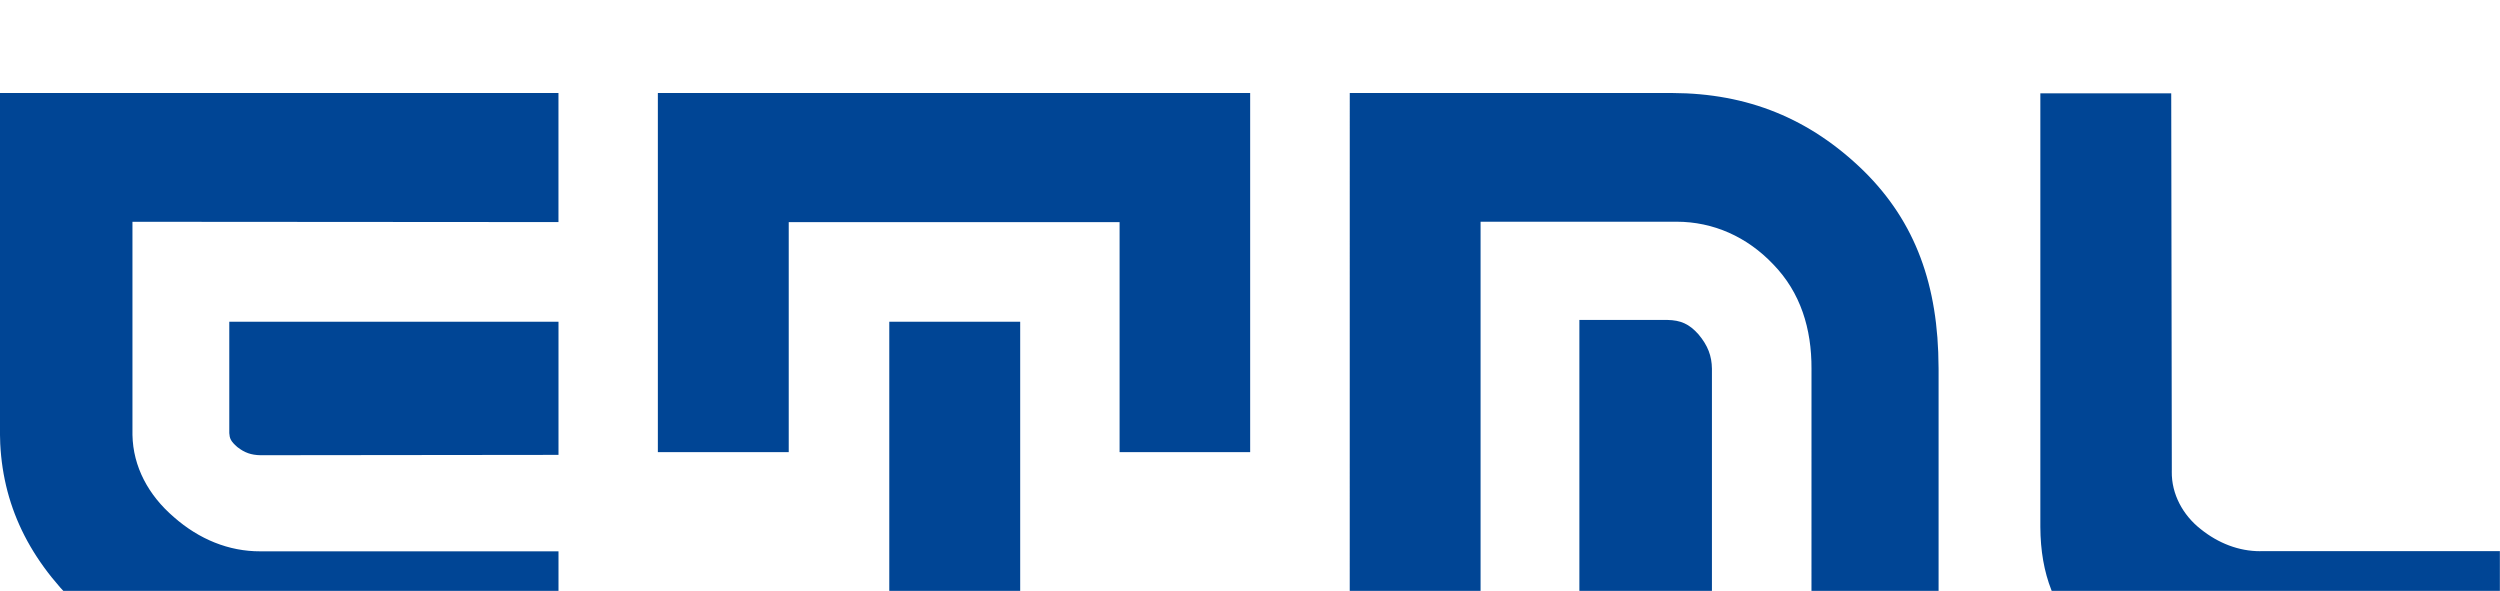 <?xml version="1.0" encoding="UTF-8" standalone="no"?>
<!DOCTYPE svg PUBLIC "-//W3C//DTD SVG 1.1//EN" "http://www.w3.org/Graphics/SVG/1.1/DTD/svg11.dtd">
<svg xmlns="http://www.w3.org/2000/svg" xmlns:xlink="http://www.w3.org/1999/xlink" width="216.2" height="51.1"
    viewBox="0 31.5 2162 511">
    <!-- Source: https://www.etml.ch/templates/inetis/font/etml2.svg -->
    <!-- Edited by YBU -->
    <path fill="#004595" transform="scale(1, -1)" transform-origin="0"
        d="M-0.086 186.51c0.171-58.112 22.016-107.378 68.323-151.95 46.62-44.288 97.792-65.45 156.899-65.622h257.849v113.778h-257.877c-27.193-0.114-52.964 10.439-74.695 29.554-22.044 18.887-35.356 43.606-35.868 71.111v184.32l368.413-0.256v111.616h-483.043v-292.551zM198.286 184.946c0.313-4.438 1.024-6.884 6.969-12.060 6.315-4.95 12.060-6.884 19.882-7.054l257.849 0.284v115.171h-284.7v-96.341zM568.918 168.505h113.18v198.912h286.122v-198.912h112.925v310.557h-512.227v-310.557zM769.053-31.062h113.209v312.349h-113.209v-312.349zM1441.821 282.823h-75.975v-313.885h114.631v271.702c-0.142 10.98-3.442 19.996-11.69 29.781-7.965 8.875-15.161 12.174-26.966 12.402zM1676.458 241.977c-0.227 70.201-19.542 125.298-64.91 169.898-46.393 45.142-100.153 66.958-165.291 67.186h-278.983l-0.028-510.123h113.152v398.791c0 0 125.668 0 169.472 0.029 31.801 0 61.014-13.056 83.57-36.807 23.78-24.434 33.28-55.865 33.138-90.282l-0.028-271.702h109.938v270.45c-0.085 2.389-0.028 2.56-0.028 2.56zM1954.674 82.83c-18.546-0.057-36.38 6.94-51.456 19.058-15.502 12.118-25.344 30.378-25.060 49.721 0 0.995 0.028 1.678 0.028 1.11l-0.512 326.058h-113.18v-374.983c0.199-41.159 12.63-72.106 37.945-97.337 25.458-24.889 57.202-37.319 99.612-37.49h259.84v113.892h-207.218z" />
</svg>
